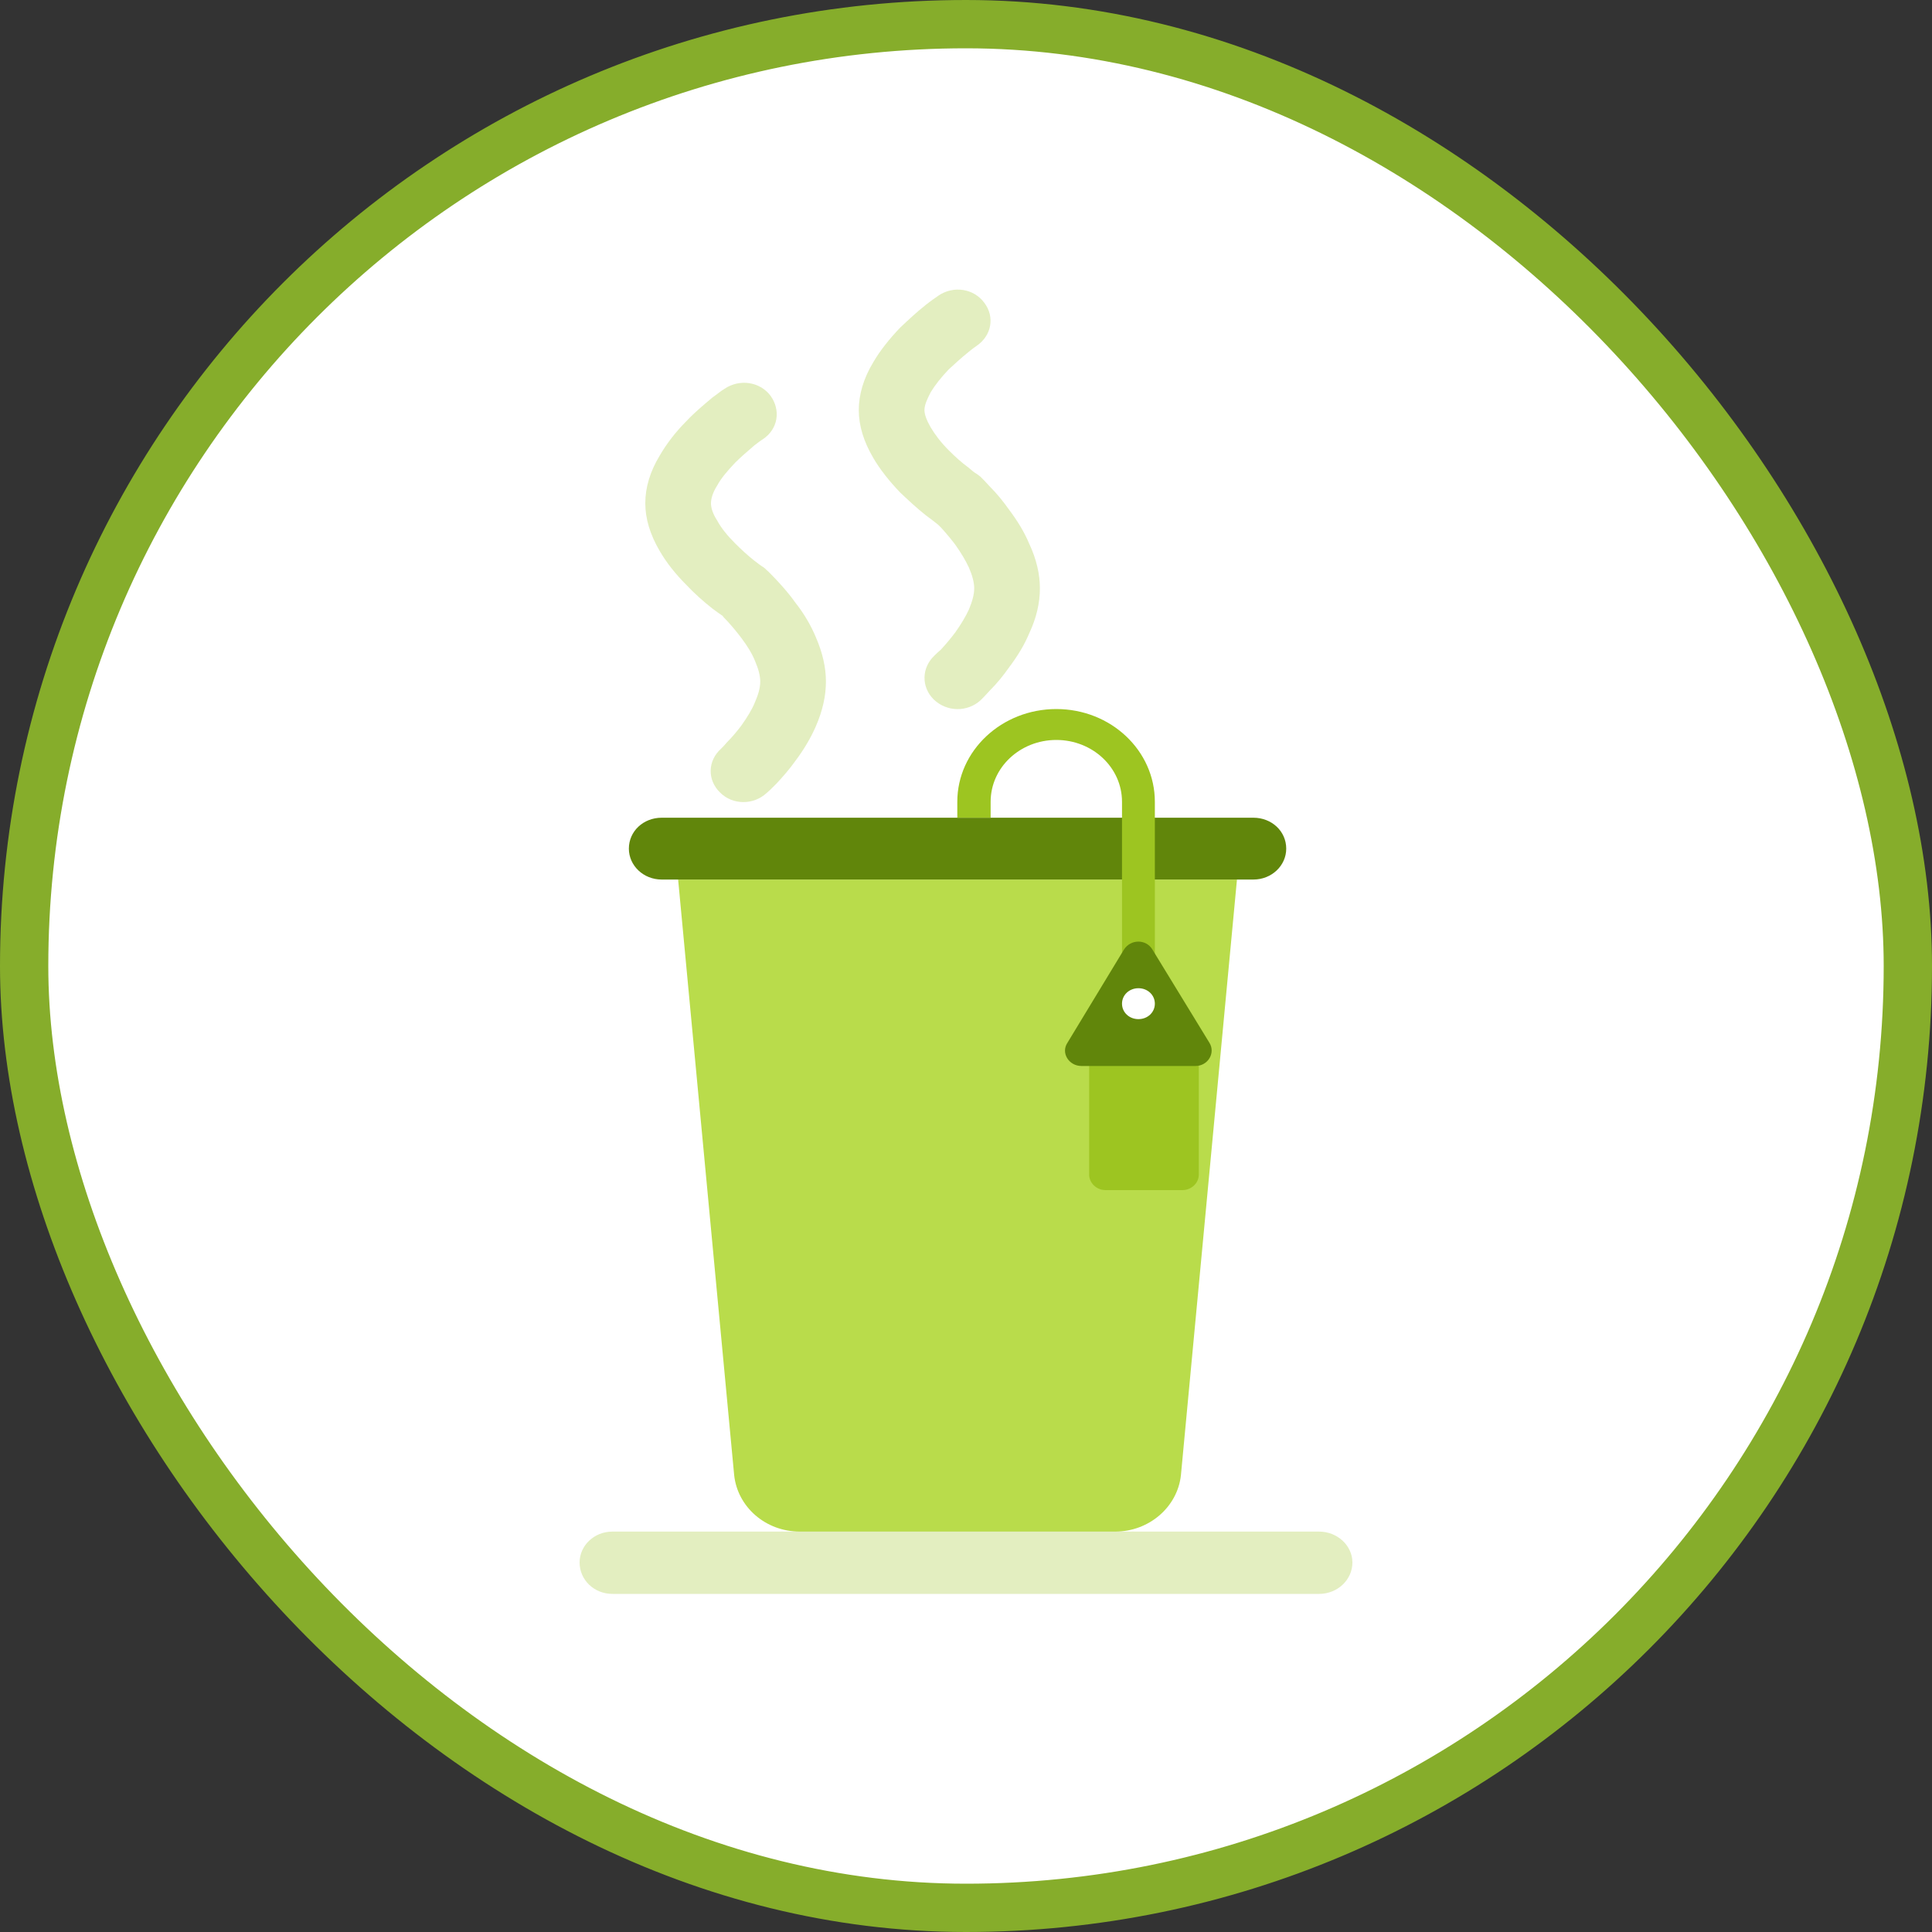 <svg width="40" height="40" viewBox="0 0 40 40" fill="none" xmlns="http://www.w3.org/2000/svg" xmlns:xlink="http://www.w3.org/1999/xlink">
	<rect x="0" y="0" width="40" height="40" fill="#333333" stroke="none"/>
	<desc>
			Created with Pixso.
	</desc>
	<defs>
		<clipPath id="clip62_4532">
			<rect id="画板 72" rx="19.5" width="39" height="39" transform="translate(0.5 0.5)" fill="white" fill-opacity="0"/>
		</clipPath>
	</defs>
	<rect id="画板 72" rx="19.5" width="39" height="39" transform="translate(0.5 0.5)" fill="#FFFFFF" fill-opacity="1"/>
	<g clip-path="url(#clip62_4532)">
		<path id="矢量 21" d="M14.04 18.21L25.61 18.21L24.45 30.54C24.38 31.2 23.79 31.71 23.09 31.71L16.56 31.71C15.85 31.71 15.27 31.2 15.2 30.54L14.04 18.21Z" fill="#B9DC4B" fill-opacity="1" fill-rule="evenodd"/>
		<path id="矢量 21" d="M13.7 16.93L25.95 16.93C26.33 16.93 26.63 17.21 26.63 17.57C26.63 17.92 26.33 18.21 25.95 18.21L13.7 18.21C13.32 18.21 13.02 17.92 13.02 17.57C13.02 17.21 13.32 16.93 13.7 16.93Z" fill="#61860B" fill-opacity="1" fill-rule="evenodd"/>
		<path id="矢量 21" d="M23.23 20.78L23.91 20.78L23.91 16.6C23.91 15.54 23 14.68 21.87 14.68C20.74 14.68 19.82 15.54 19.82 16.6L19.82 16.93L20.51 16.93L20.51 16.6C20.51 15.89 21.12 15.32 21.87 15.32C22.62 15.32 23.23 15.89 23.23 16.6L23.23 20.78Z" fill="#9DC521" fill-opacity="1" fill-rule="evenodd"/>
		<path id="矢量 21" d="M22.89 21.42L24.48 21.42C24.67 21.42 24.82 21.57 24.82 21.75L24.82 24.32C24.82 24.49 24.67 24.64 24.48 24.64L22.89 24.64C22.7 24.64 22.55 24.49 22.55 24.32L22.55 21.75C22.55 21.57 22.7 21.42 22.89 21.42Z" fill="#9DC521" fill-opacity="1" fill-rule="evenodd"/>
		<path id="矢量 21" d="M23.27 19.66L22.1 21.59C21.96 21.8 22.13 22.07 22.39 22.07L24.75 22.07C25.01 22.07 25.17 21.8 25.04 21.59L23.86 19.66C23.73 19.44 23.41 19.44 23.27 19.66Z" fill="#61860B" fill-opacity="1" fill-rule="evenodd"/>
		<path id="矢量 21" d="M23.23 20.78C23.23 20.6 23.38 20.46 23.57 20.46C23.76 20.46 23.91 20.6 23.91 20.78C23.91 20.96 23.76 21.1 23.57 21.1C23.38 21.1 23.23 20.96 23.23 20.78Z" fill="#FFFFFF" fill-opacity="1" fill-rule="evenodd"/>
		<path id="矢量 21" d="M12.68 31.71L27.31 31.71C27.69 31.71 28 32 28 32.35C28 32.71 27.69 33 27.31 33L12.68 33C12.3 33 12 32.71 12 32.35C12 32 12.3 31.71 12.68 31.71Z" fill="#9DC521" fill-opacity="0.282" fill-rule="evenodd"/>
		<path id="矢量 21" d="M15.62 9.22C15.7 9.16 15.75 9.12 15.8 9.09C16.11 8.88 16.17 8.49 15.95 8.19C15.73 7.9 15.31 7.84 15 8.05C14.93 8.09 14.85 8.16 14.75 8.23C14.56 8.39 14.38 8.54 14.22 8.71C13.98 8.95 13.8 9.19 13.66 9.43C13.46 9.76 13.36 10.09 13.36 10.42C13.36 10.74 13.46 11.07 13.66 11.41C13.8 11.65 13.98 11.88 14.22 12.12C14.38 12.29 14.56 12.45 14.75 12.6C14.83 12.66 14.9 12.71 14.96 12.75C14.98 12.78 15.01 12.81 15.05 12.85C15.16 12.97 15.26 13.09 15.35 13.21C15.47 13.37 15.57 13.53 15.63 13.68C15.7 13.84 15.74 13.99 15.74 14.11C15.74 14.24 15.7 14.38 15.63 14.54C15.57 14.69 15.47 14.85 15.35 15.02C15.26 15.14 15.16 15.26 15.05 15.37C15 15.43 14.96 15.47 14.93 15.5C14.65 15.75 14.64 16.15 14.91 16.41C15.17 16.67 15.6 16.67 15.87 16.42C15.93 16.37 15.99 16.31 16.07 16.23C16.21 16.08 16.35 15.92 16.47 15.75C16.65 15.51 16.79 15.27 16.89 15.04C17.03 14.72 17.1 14.41 17.1 14.11C17.1 13.82 17.03 13.51 16.89 13.19C16.79 12.95 16.65 12.71 16.47 12.48C16.35 12.31 16.21 12.15 16.07 12C15.99 11.92 15.93 11.85 15.87 11.8L15.84 11.77L15.8 11.74C15.75 11.71 15.7 11.67 15.62 11.61C15.48 11.5 15.34 11.37 15.22 11.25C15.06 11.09 14.93 10.93 14.85 10.78C14.76 10.64 14.72 10.52 14.72 10.42C14.72 10.32 14.76 10.19 14.85 10.05C14.93 9.9 15.06 9.75 15.22 9.58C15.34 9.46 15.48 9.34 15.62 9.22Z" fill="#9DC521" fill-opacity="0.282" fill-rule="evenodd"/>
		<path id="矢量 21" d="M20.05 7.29C20.12 7.23 20.18 7.19 20.22 7.16C20.53 6.95 20.6 6.56 20.38 6.27C20.16 5.97 19.74 5.91 19.43 6.12C19.36 6.17 19.27 6.23 19.17 6.31C18.98 6.46 18.81 6.62 18.64 6.78C18.41 7.02 18.22 7.26 18.08 7.5C17.88 7.83 17.78 8.17 17.78 8.49C17.78 8.81 17.88 9.14 18.08 9.48C18.22 9.72 18.41 9.96 18.64 10.2C18.81 10.36 18.98 10.52 19.17 10.67C19.25 10.73 19.32 10.78 19.38 10.83C19.41 10.85 19.44 10.88 19.48 10.92C19.59 11.04 19.69 11.16 19.78 11.28C19.9 11.45 19.99 11.6 20.06 11.75C20.13 11.91 20.17 12.06 20.17 12.18C20.17 12.31 20.13 12.45 20.06 12.62C19.99 12.77 19.9 12.92 19.78 13.09C19.69 13.21 19.59 13.33 19.48 13.45C19.42 13.5 19.38 13.54 19.35 13.57C19.08 13.82 19.07 14.22 19.33 14.48C19.6 14.74 20.02 14.75 20.3 14.5C20.35 14.45 20.42 14.38 20.49 14.3C20.64 14.15 20.77 13.99 20.89 13.82C21.07 13.58 21.21 13.35 21.31 13.11C21.46 12.79 21.53 12.48 21.53 12.18C21.53 11.89 21.46 11.58 21.31 11.26C21.21 11.02 21.07 10.79 20.89 10.55C20.77 10.38 20.64 10.22 20.49 10.07C20.42 9.99 20.35 9.92 20.3 9.87L20.26 9.84L20.22 9.81C20.18 9.79 20.12 9.74 20.05 9.68C19.9 9.57 19.77 9.45 19.64 9.32C19.48 9.16 19.36 9 19.27 8.85C19.19 8.71 19.14 8.59 19.14 8.49C19.14 8.39 19.19 8.27 19.27 8.12C19.36 7.97 19.48 7.82 19.64 7.65C19.77 7.53 19.9 7.41 20.05 7.29Z" fill="#9DC521" fill-opacity="0.282" fill-rule="evenodd"/>
	</g>
	<rect id="画板 72" rx="19.5" width="39" height="39" transform="translate(0.5 0.5)" stroke="#86AD2B" stroke-opacity="1" stroke-width="1"/>
</svg>
